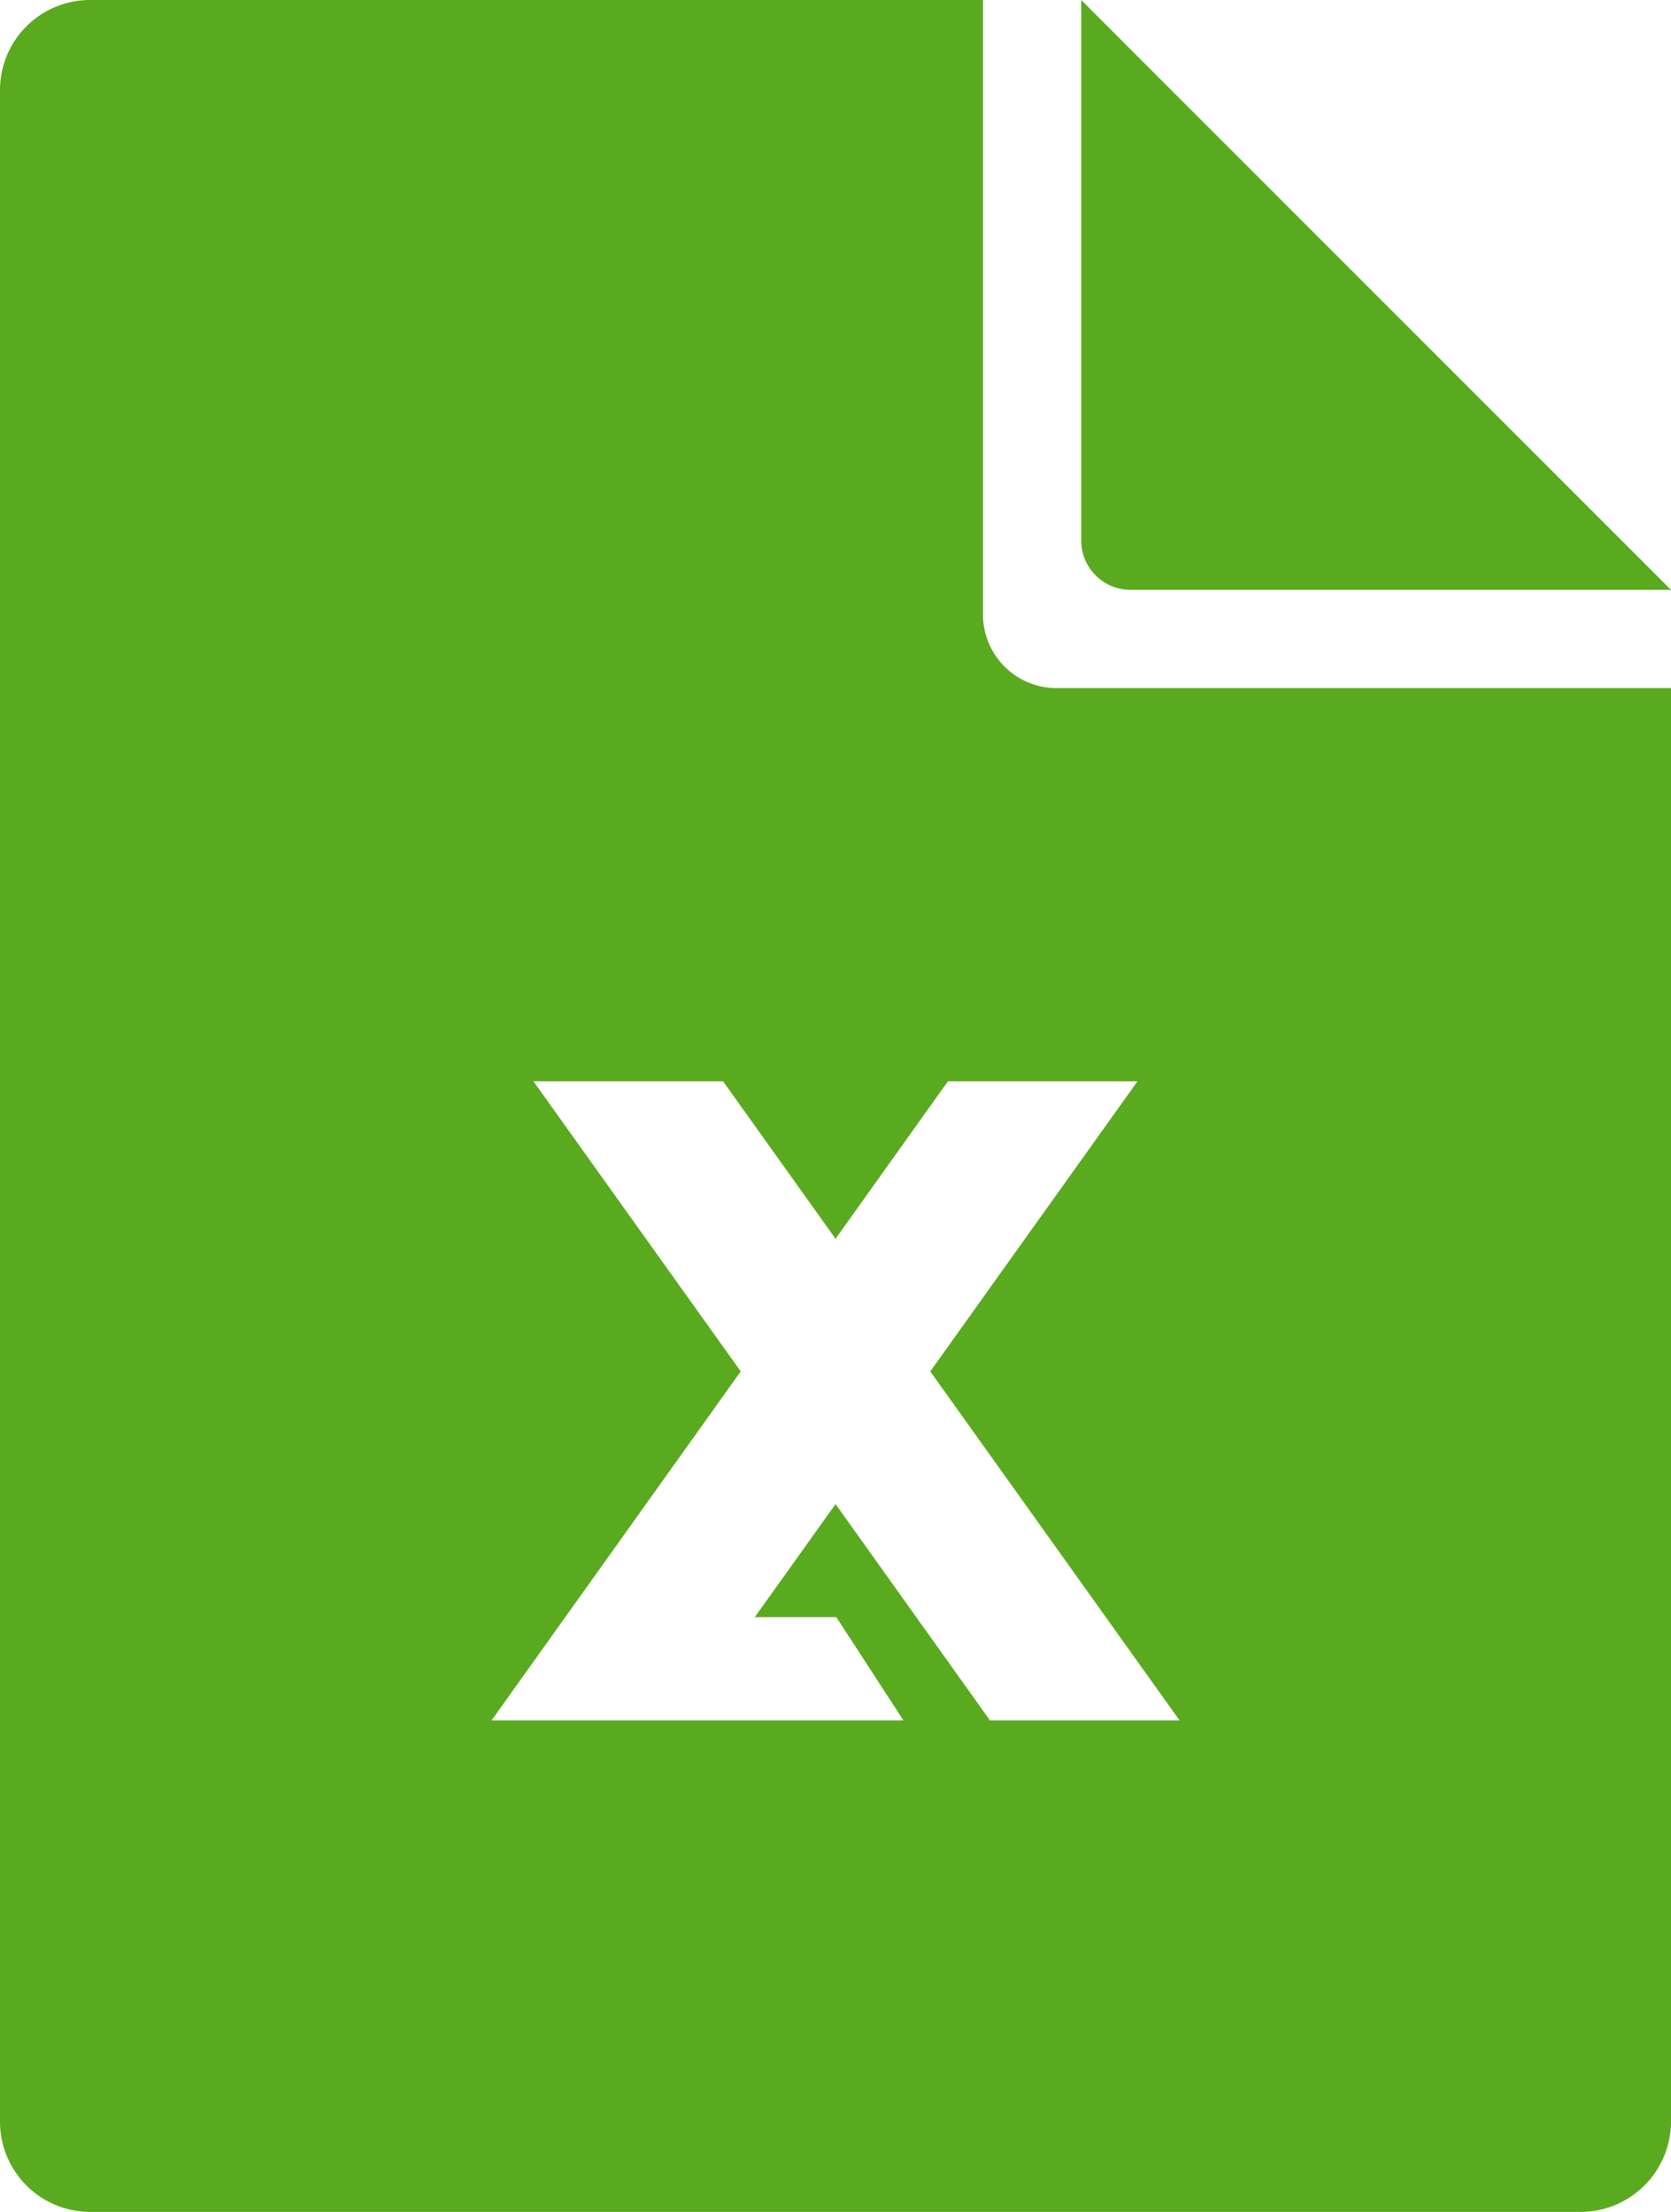 <svg xmlns="http://www.w3.org/2000/svg" viewBox="0 0 18.133 24"><defs><style>.cls-1{fill:#5aaa1f}</style></defs><g id="Слой_2" data-name="Слой 2"><g id="Слой_1-2" data-name="Слой 1"><path class="cls-1" d="M12.268 6.4h5.865l-6.4-6.4v5.865a.535.535 0 00.535.535z"/><path class="cls-1" d="M10.667 6.669V0H.977A.977.977 0 000 .978v22.044A.98.98 0 00.981 24h16.171a.982.982 0 00.981-.98V7.466h-6.668a.798.798 0 01-.798-.798zM12.8 18.667h-2.057L9.067 16.32l-.877 1.227h.886l.728 1.12h-4.47l2.704-3.787-2.249-3.147h2.058l1.22 1.708 1.219-1.708h2.057l-2.248 3.147z"/></g></g></svg>